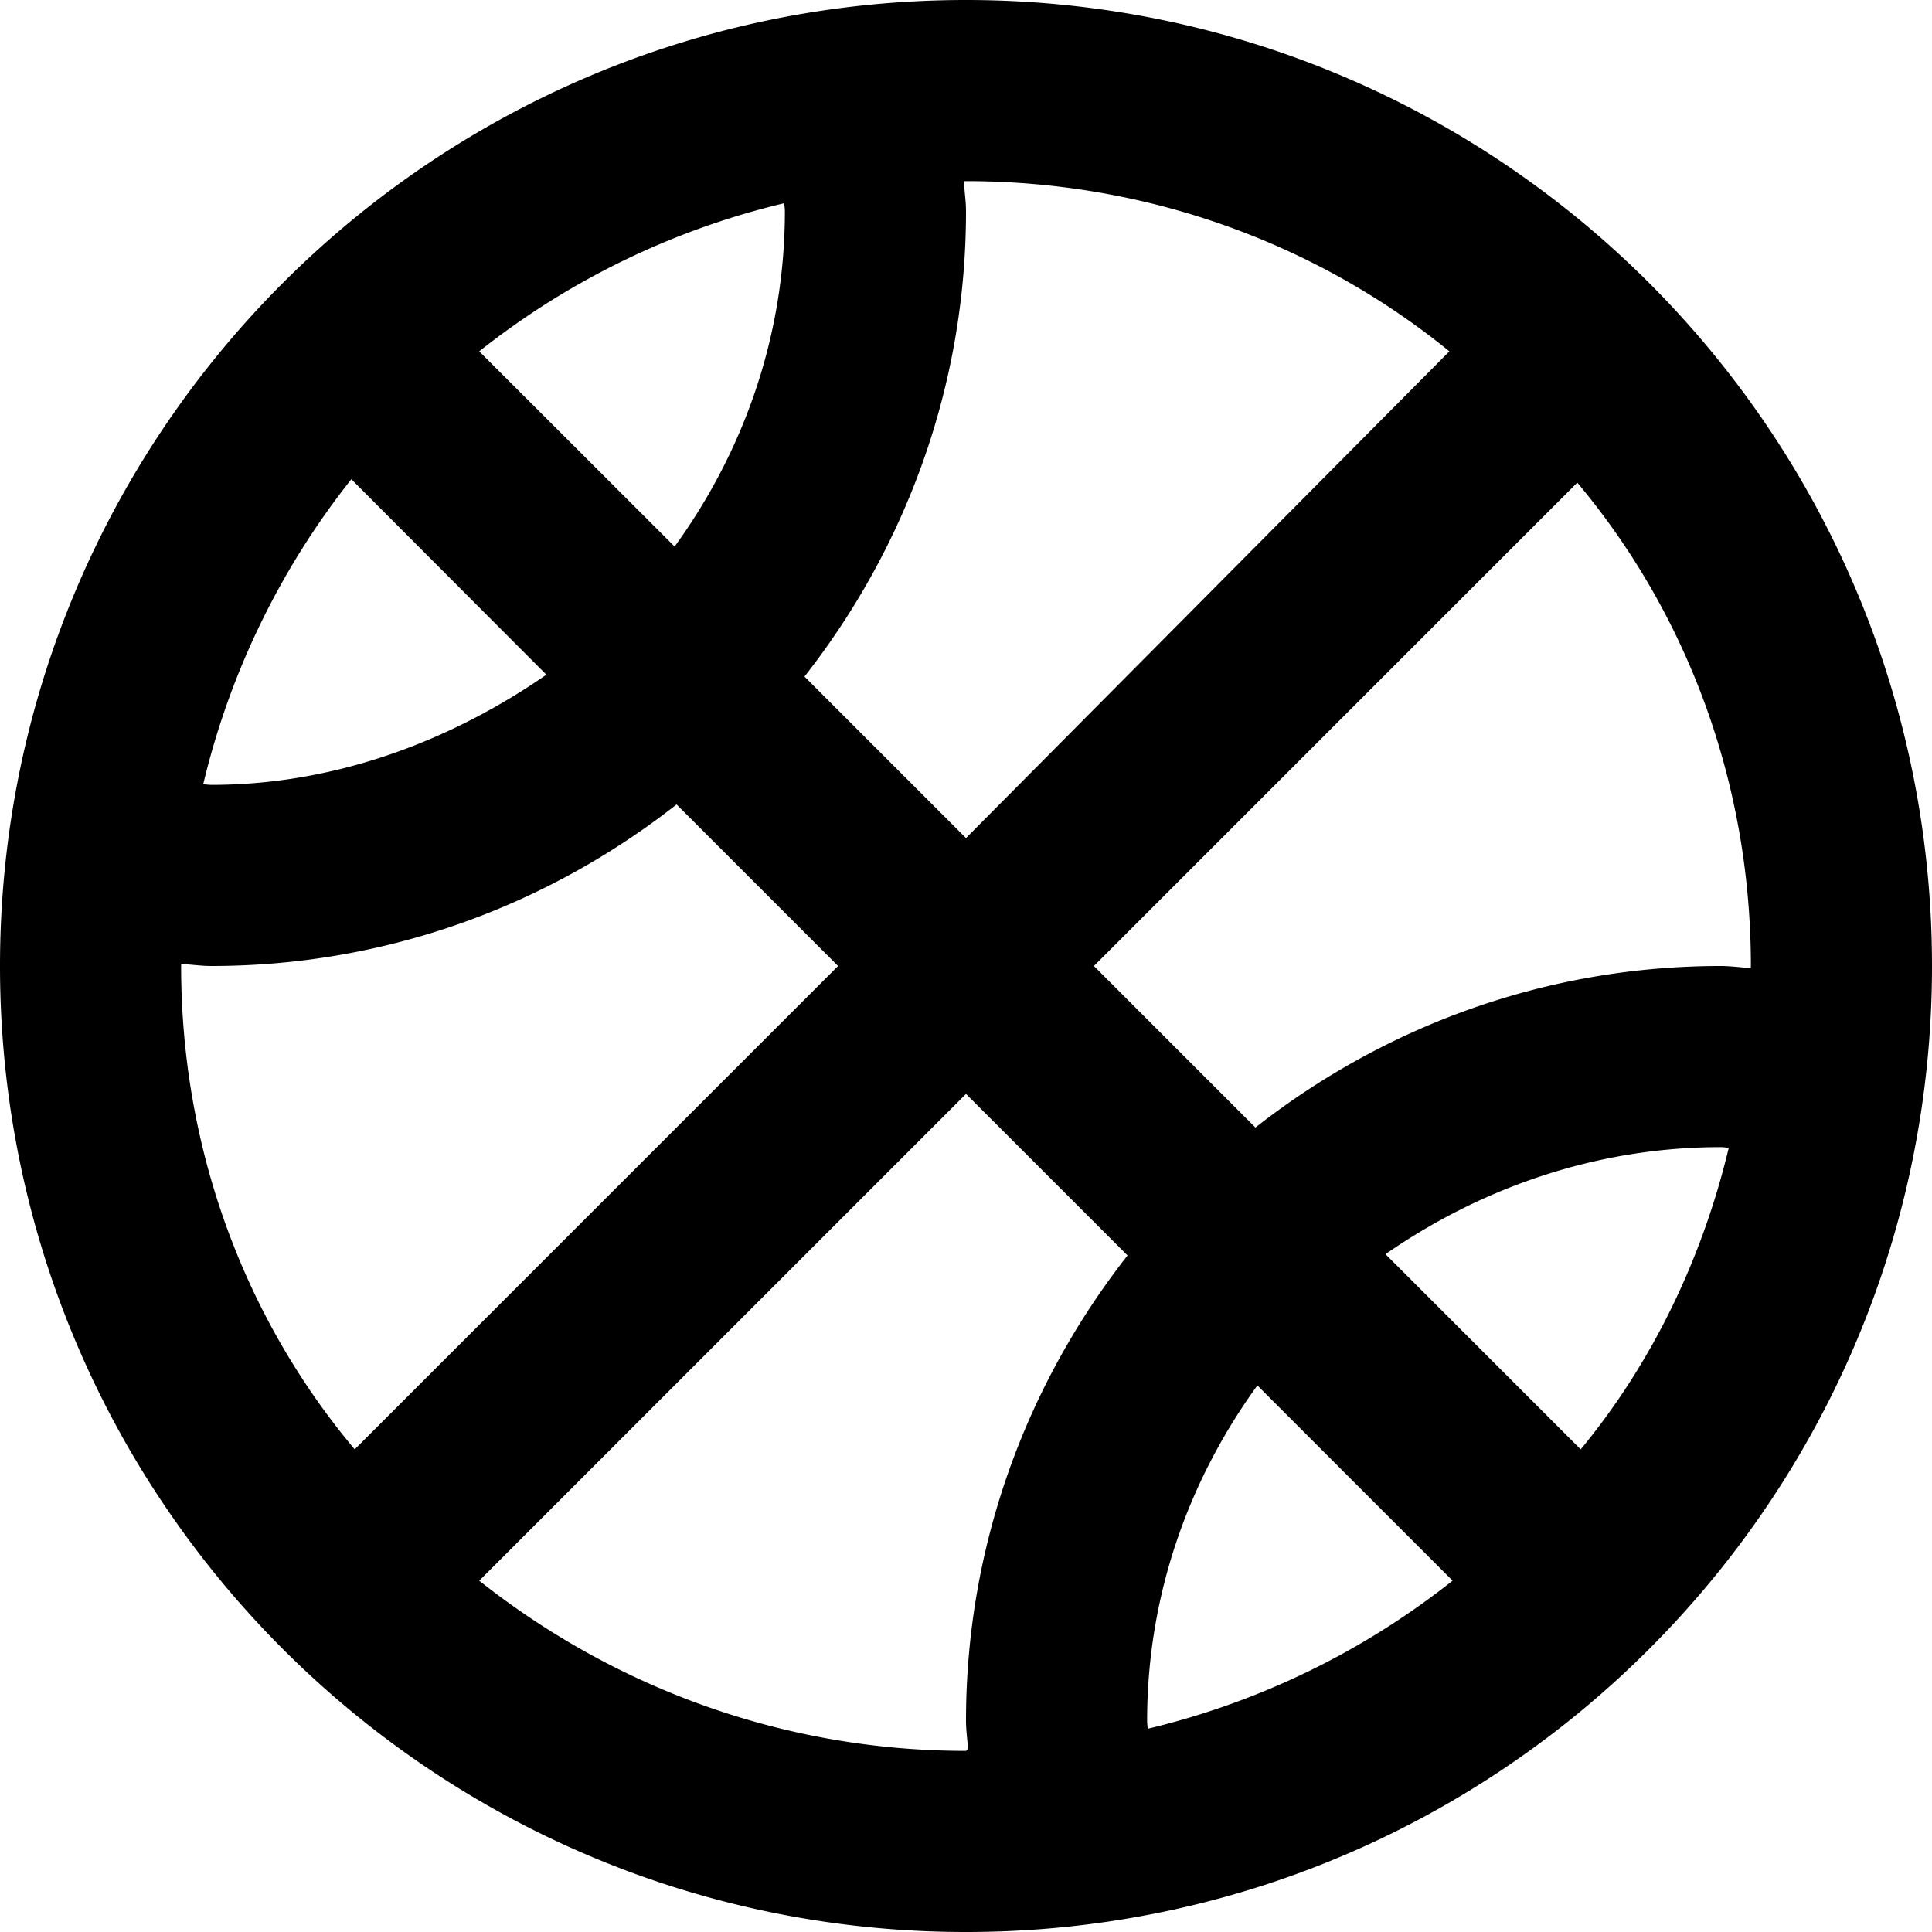 <svg xmlns="http://www.w3.org/2000/svg" viewBox="0 0 512 512"><!--! Font Awesome Pro 6.1.1 by @fontawesome - https://fontawesome.com License - https://fontawesome.com/license (Commercial License) Copyright 2022 Fonticons, Inc.--><path d="M256 0C114.6 0 0 114.6 0 256s114.6 256 256 256 256-114.6 256-256S397.4 0 256 0zm208 256c0 .182-.027.357-.027.54-2.673-.14-5.273-.54-7.973-.54-46.5 0-89.24 16.09-123.3 42.81L289.9 256 418 127.9c29 34.6 46 79.4 46 128.1zM304 456c0-33.25 11.04-63.79 29.22-88.84l51.73 51.73a207.215 207.215 0 0 1-80.81 39.25c-.04-.74-.14-1.44-.14-2.14zm80.1-362.89L256 222.1l-42.8-42.8C239.9 145.2 256 102.5 256 56c0-2.705-.434-5.293-.54-7.973.14.003.34-.027.54-.027 48.7 0 93.5 16.95 128.1 45.11zm-257.1 0a207.215 207.215 0 0 1 80.81-39.25c.09.72.19 1.41.19 2.14 0 33.25-11.04 63.79-29.22 88.84L127 93.11zM93.11 127l51.69 51.8C119.8 196.1 89.25 208 56 208c-.729 0-1.422-.137-2.148-.146C60.99 177.9 74.54 150.4 93.11 127zM48 256c0-.182.027-.357.027-.54 2.683.14 5.263.54 7.973.54 46.5 0 89.24-16.09 123.3-42.81L222.1 256 94 384.1C64.95 349.5 48 304.7 48 256zm79 162.9 129-129 42.81 42.81C272.1 366.8 256 409.5 256 456c0 2.705.434 5.293.54 7.973-.14-.873-.34.027-.54.027-48.7 0-93.5-17-129-45.1zm291.9-34.8-51.73-51.73C392.2 315 422.7 304 456 304c.729 0 1.422.137 2.148.146C451 334.1 437.5 361.6 418.9 384.1z"/></svg>